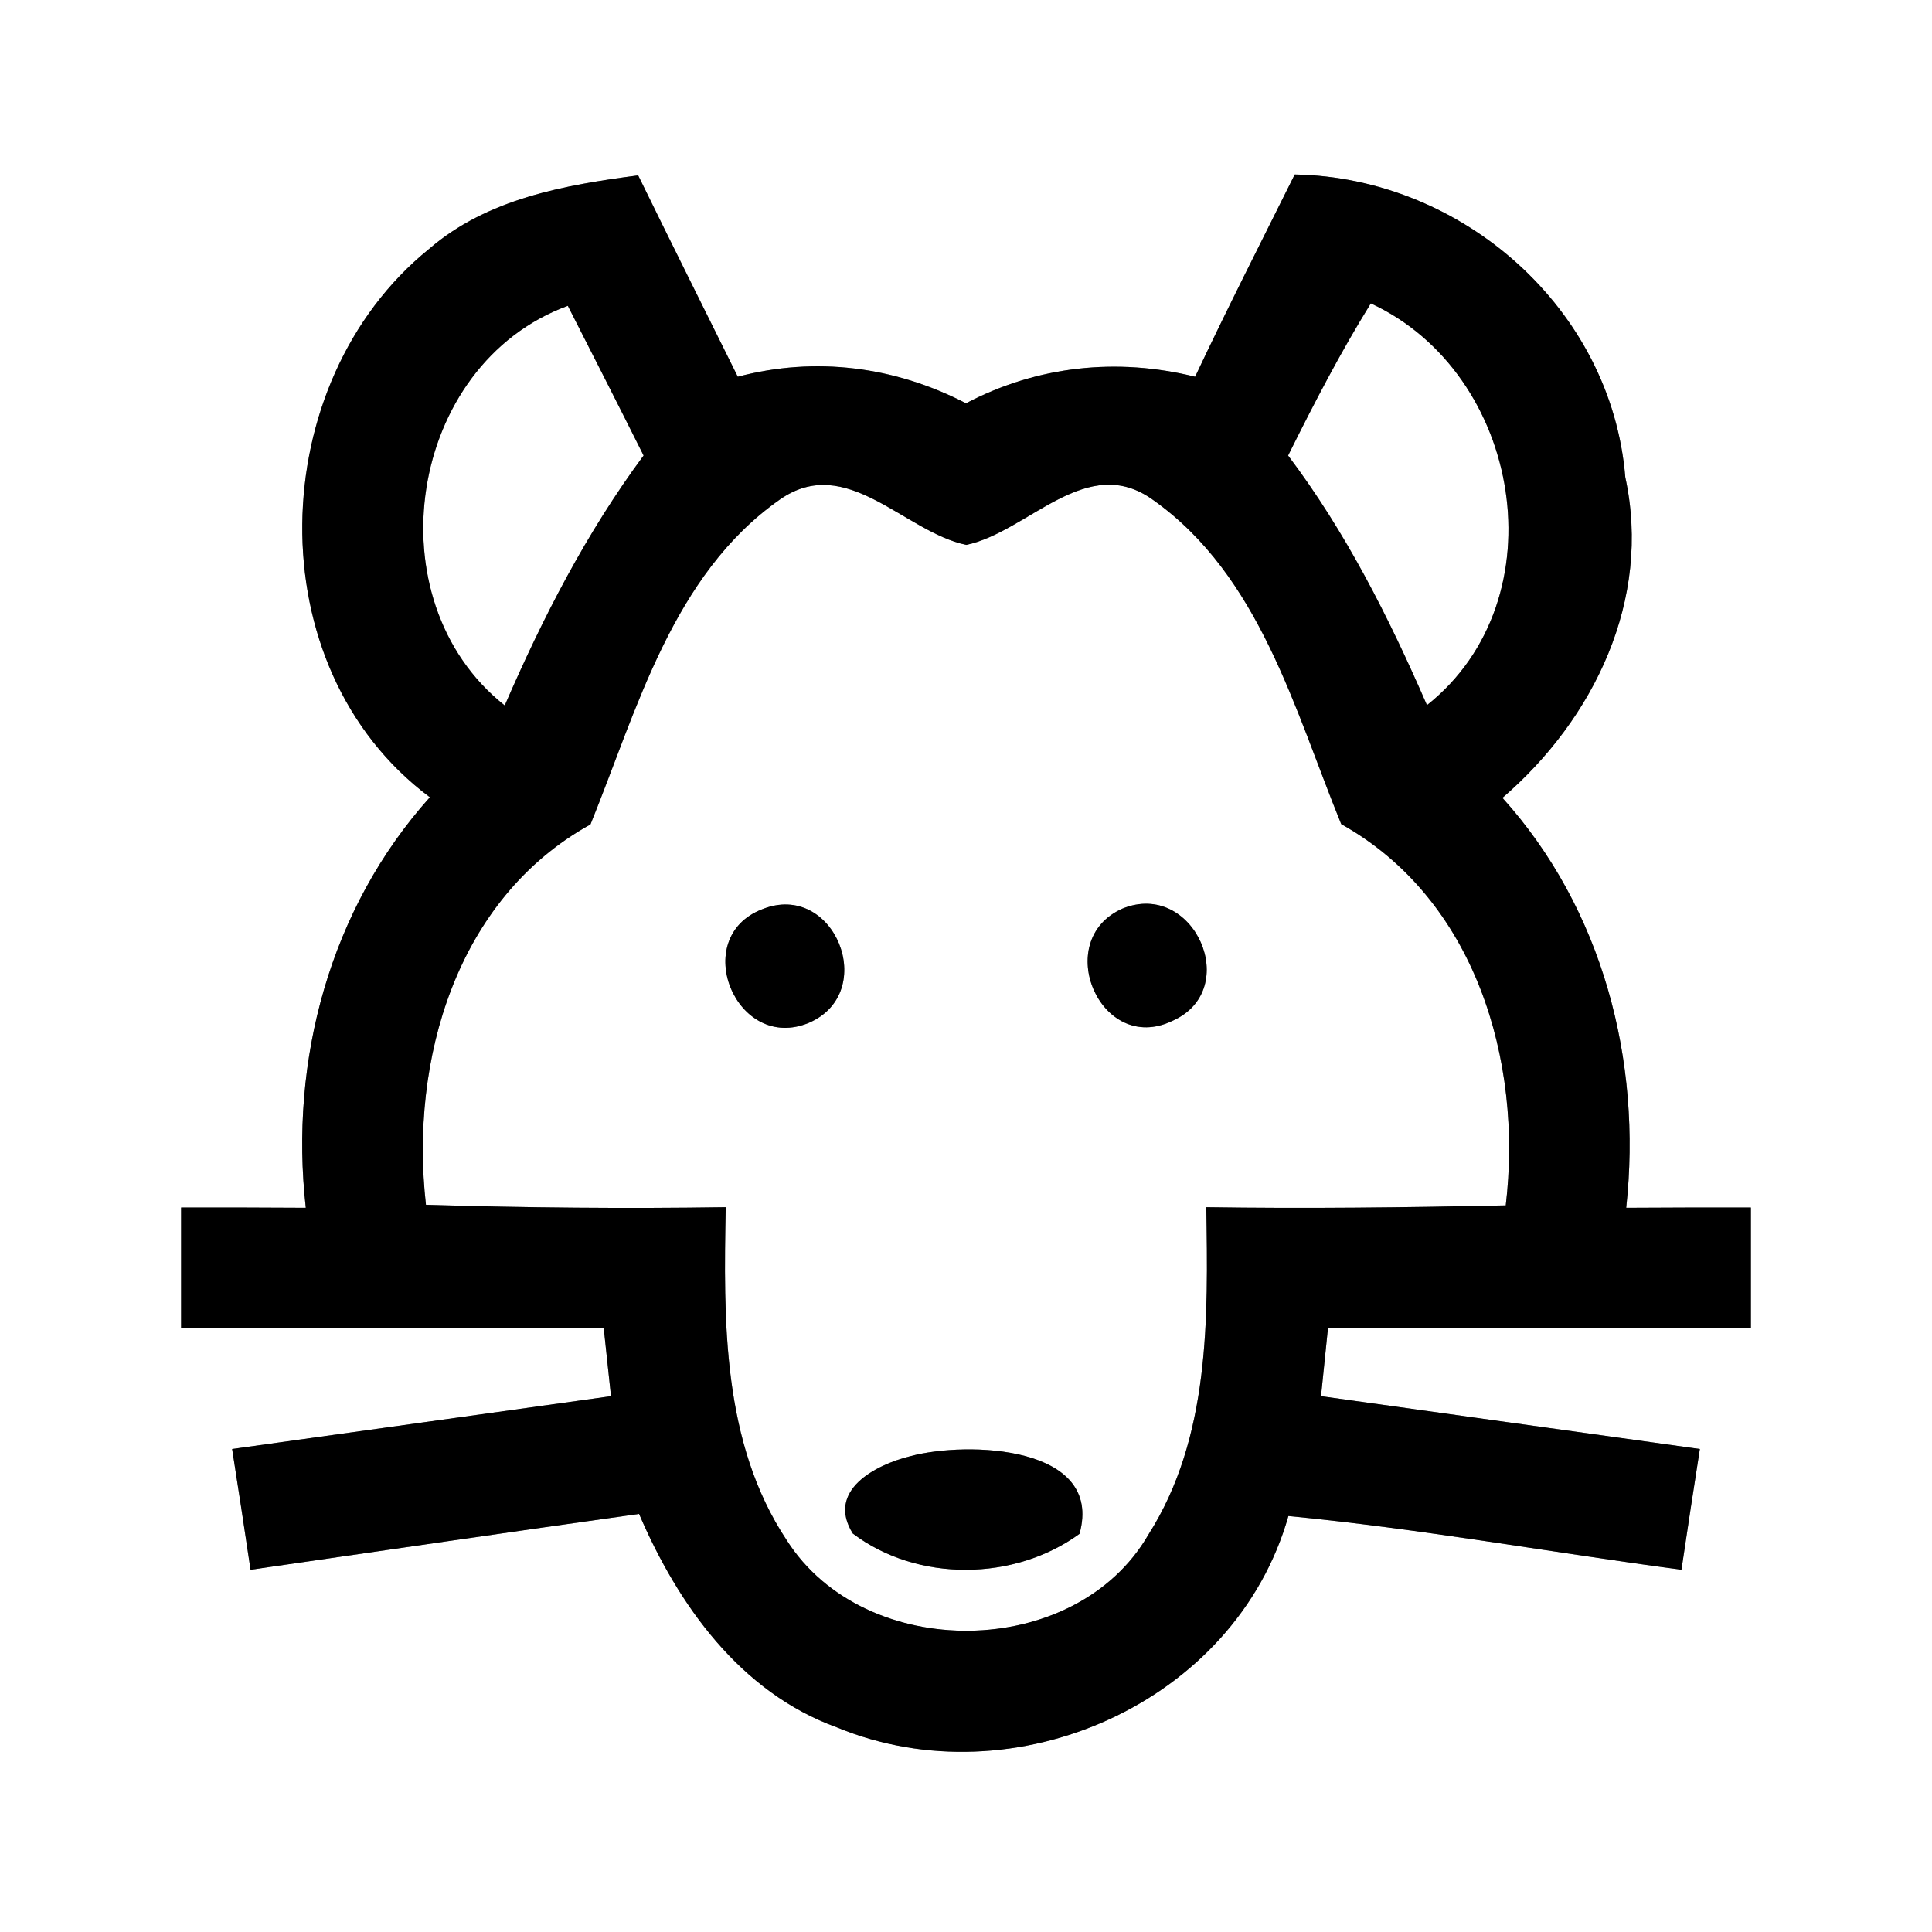 <?xml version="1.0" encoding="UTF-8" ?>
<!DOCTYPE svg PUBLIC "-//W3C//DTD SVG 1.1//EN" "http://www.w3.org/Graphics/SVG/1.1/DTD/svg11.dtd">
<svg width="64pt" height="64pt" viewBox="0 0 64 64" version="1.1" xmlns="http://www.w3.org/2000/svg">
<rect x="0" y="0" width="64" height="64" fill="#808080" stroke="none"/>
<g id="#ffffffff">
<path fill="#ffffff" opacity="1.00" d=" M 0.00 0.00 L 64.00 0.00 L 64.00 64.00 L 0.00 64.00 L 0.00 0.00 M 14.21 8.25 C 8.76 12.66 8.46 22.10 14.24 26.41 C 10.93 30.10 9.58 35.13 10.13 40.01 C 8.75 40.00 7.38 40.00 6.00 40.00 C 6.00 41.33 6.00 42.67 6.00 44.00 C 10.67 44.00 15.33 44.00 20.00 44.00 C 20.06 44.56 20.18 45.69 20.24 46.25 C 16.06 46.83 11.88 47.42 7.69 48.00 C 7.90 49.33 8.10 50.66 8.30 52.00 C 12.59 51.38 16.88 50.75 21.17 50.15 C 22.46 53.16 24.52 56.06 27.72 57.22 C 33.59 59.65 40.92 56.42 42.68 50.22 C 47.04 50.64 51.35 51.42 55.70 52.00 C 55.90 50.66 56.10 49.33 56.31 48.00 C 52.12 47.42 47.94 46.83 43.76 46.25 C 43.82 45.69 43.93 44.56 43.99 44.00 C 48.66 44.00 53.33 44.00 58.00 44.00 C 58.00 42.67 58.00 41.33 58.00 40.00 C 56.62 40.00 55.25 40.00 53.87 40.01 C 54.40 35.14 53.09 30.11 49.77 26.43 C 52.80 23.82 54.72 19.87 53.84 15.81 C 53.38 10.22 48.44 5.88 42.89 5.78 C 41.78 8.01 40.65 10.23 39.59 12.48 C 37.00 11.84 34.36 12.12 32.00 13.36 C 29.64 12.14 27.02 11.80 24.44 12.48 C 23.34 10.26 22.23 8.04 21.14 5.81 C 18.70 6.13 16.14 6.58 14.21 8.25 Z" />
<path fill="#ffffff" opacity="1.00" d=" M 16.72 23.37 C 12.31 19.88 13.51 12.07 18.81 10.13 C 19.65 11.78 20.49 13.43 21.32 15.09 C 19.43 17.64 17.98 20.46 16.72 23.37 Z" />
<path fill="#ffffff" opacity="1.00" d=" M 42.67 15.09 C 43.52 13.38 44.40 11.68 45.41 10.05 C 50.41 12.36 51.69 19.85 47.27 23.36 C 46.01 20.46 44.58 17.62 42.67 15.09 Z" />
<path fill="#ffffff" opacity="1.00" d=" M 25.83 16.55 C 28.04 15.00 29.95 17.62 32.01 18.05 C 34.08 17.61 36.00 14.96 38.21 16.57 C 41.73 19.07 42.88 23.50 44.43 27.30 C 48.87 29.78 50.45 35.13 49.88 39.93 C 46.57 40.00 43.26 40.04 39.96 39.99 C 40.02 43.66 40.09 47.62 38.04 50.84 C 35.62 55.02 28.64 55.08 26.06 51.02 C 23.91 47.78 23.97 43.73 24.04 39.99 C 20.73 40.04 17.42 40.01 14.11 39.91 C 13.57 35.13 15.11 29.77 19.56 27.31 C 21.11 23.49 22.28 19.04 25.83 16.55 M 25.25 30.12 C 22.81 31.06 24.39 34.89 26.80 33.88 C 29.13 32.87 27.64 29.16 25.25 30.12 M 37.18 30.10 C 34.82 31.15 36.45 34.96 38.83 33.82 C 41.18 32.79 39.55 29.13 37.18 30.10 M 30.15 48.24 C 29.01 48.52 27.36 49.37 28.25 50.80 C 30.39 52.42 33.61 52.38 35.76 50.81 C 36.57 47.88 32.04 47.73 30.15 48.24 Z" />
</g>
<g id="#000000ff">
<path fill="#000000" opacity="1.00" d=" M 14.21 8.25 C 16.14 6.58 18.70 6.13 21.14 5.81 C 22.23 8.04 23.34 10.26 24.44 12.48 C 27.02 11.80 29.64 12.14 32.00 13.36 C 34.36 12.12 37.00 11.84 39.59 12.48 C 40.65 10.23 41.78 8.01 42.89 5.78 C 48.44 5.88 53.38 10.22 53.84 15.81 C 54.72 19.87 52.80 23.82 49.77 26.43 C 53.09 30.11 54.40 35.14 53.87 40.01 C 55.25 40.00 56.62 40.00 58.00 40.00 C 58.00 41.33 58.00 42.67 58.00 44.00 C 53.33 44.00 48.66 44.00 43.99 44.00 C 43.93 44.56 43.82 45.69 43.76 46.25 C 47.94 46.83 52.12 47.42 56.31 48.00 C 56.10 49.33 55.90 50.66 55.70 52.00 C 51.35 51.42 47.04 50.64 42.68 50.22 C 40.92 56.42 33.59 59.65 27.72 57.22 C 24.52 56.06 22.46 53.16 21.17 50.15 C 16.88 50.75 12.59 51.38 8.30 52.00 C 8.10 50.66 7.90 49.33 7.69 48.00 C 11.88 47.42 16.06 46.83 20.24 46.25 C 20.18 45.69 20.06 44.56 20.00 44.00 C 15.33 44.00 10.67 44.00 6.00 44.00 C 6.00 42.67 6.00 41.33 6.00 40.00 C 7.38 40.00 8.75 40.00 10.13 40.01 C 9.58 35.13 10.93 30.10 14.24 26.41 C 8.46 22.10 8.76 12.66 14.21 8.25 M 16.72 23.37 C 17.98 20.46 19.43 17.64 21.32 15.09 C 20.49 13.43 19.65 11.78 18.81 10.13 C 13.51 12.07 12.31 19.88 16.72 23.37 M 42.67 15.09 C 44.58 17.62 46.01 20.46 47.27 23.36 C 51.69 19.85 50.41 12.36 45.41 10.05 C 44.40 11.68 43.52 13.38 42.67 15.09 M 25.83 16.55 C 22.28 19.04 21.11 23.49 19.56 27.31 C 15.11 29.77 13.57 35.13 14.11 39.91 C 17.42 40.01 20.73 40.04 24.04 39.99 C 23.97 43.73 23.91 47.78 26.06 51.02 C 28.64 55.08 35.62 55.02 38.04 50.84 C 40.09 47.62 40.02 43.66 39.96 39.99 C 43.26 40.04 46.57 40.00 49.88 39.93 C 50.45 35.13 48.87 29.78 44.43 27.30 C 42.88 23.50 41.73 19.07 38.21 16.57 C 36.00 14.96 34.08 17.61 32.01 18.05 C 29.95 17.62 28.04 15.00 25.83 16.55 Z" />
<path fill="#000000" opacity="1.00" d=" M 25.25 30.12 C 27.64 29.16 29.13 32.87 26.80 33.88 C 24.39 34.89 22.81 31.06 25.25 30.12 Z" />
<path fill="#000000" opacity="1.00" d=" M 37.18 30.10 C 39.55 29.13 41.18 32.79 38.83 33.82 C 36.45 34.96 34.82 31.15 37.18 30.10 Z" />
<path fill="#000000" opacity="1.00" d=" M 30.15 48.24 C 32.04 47.73 36.57 47.88 35.76 50.81 C 33.61 52.38 30.39 52.42 28.25 50.80 C 27.36 49.37 29.01 48.52 30.15 48.24 Z" />
</g>
</svg>
